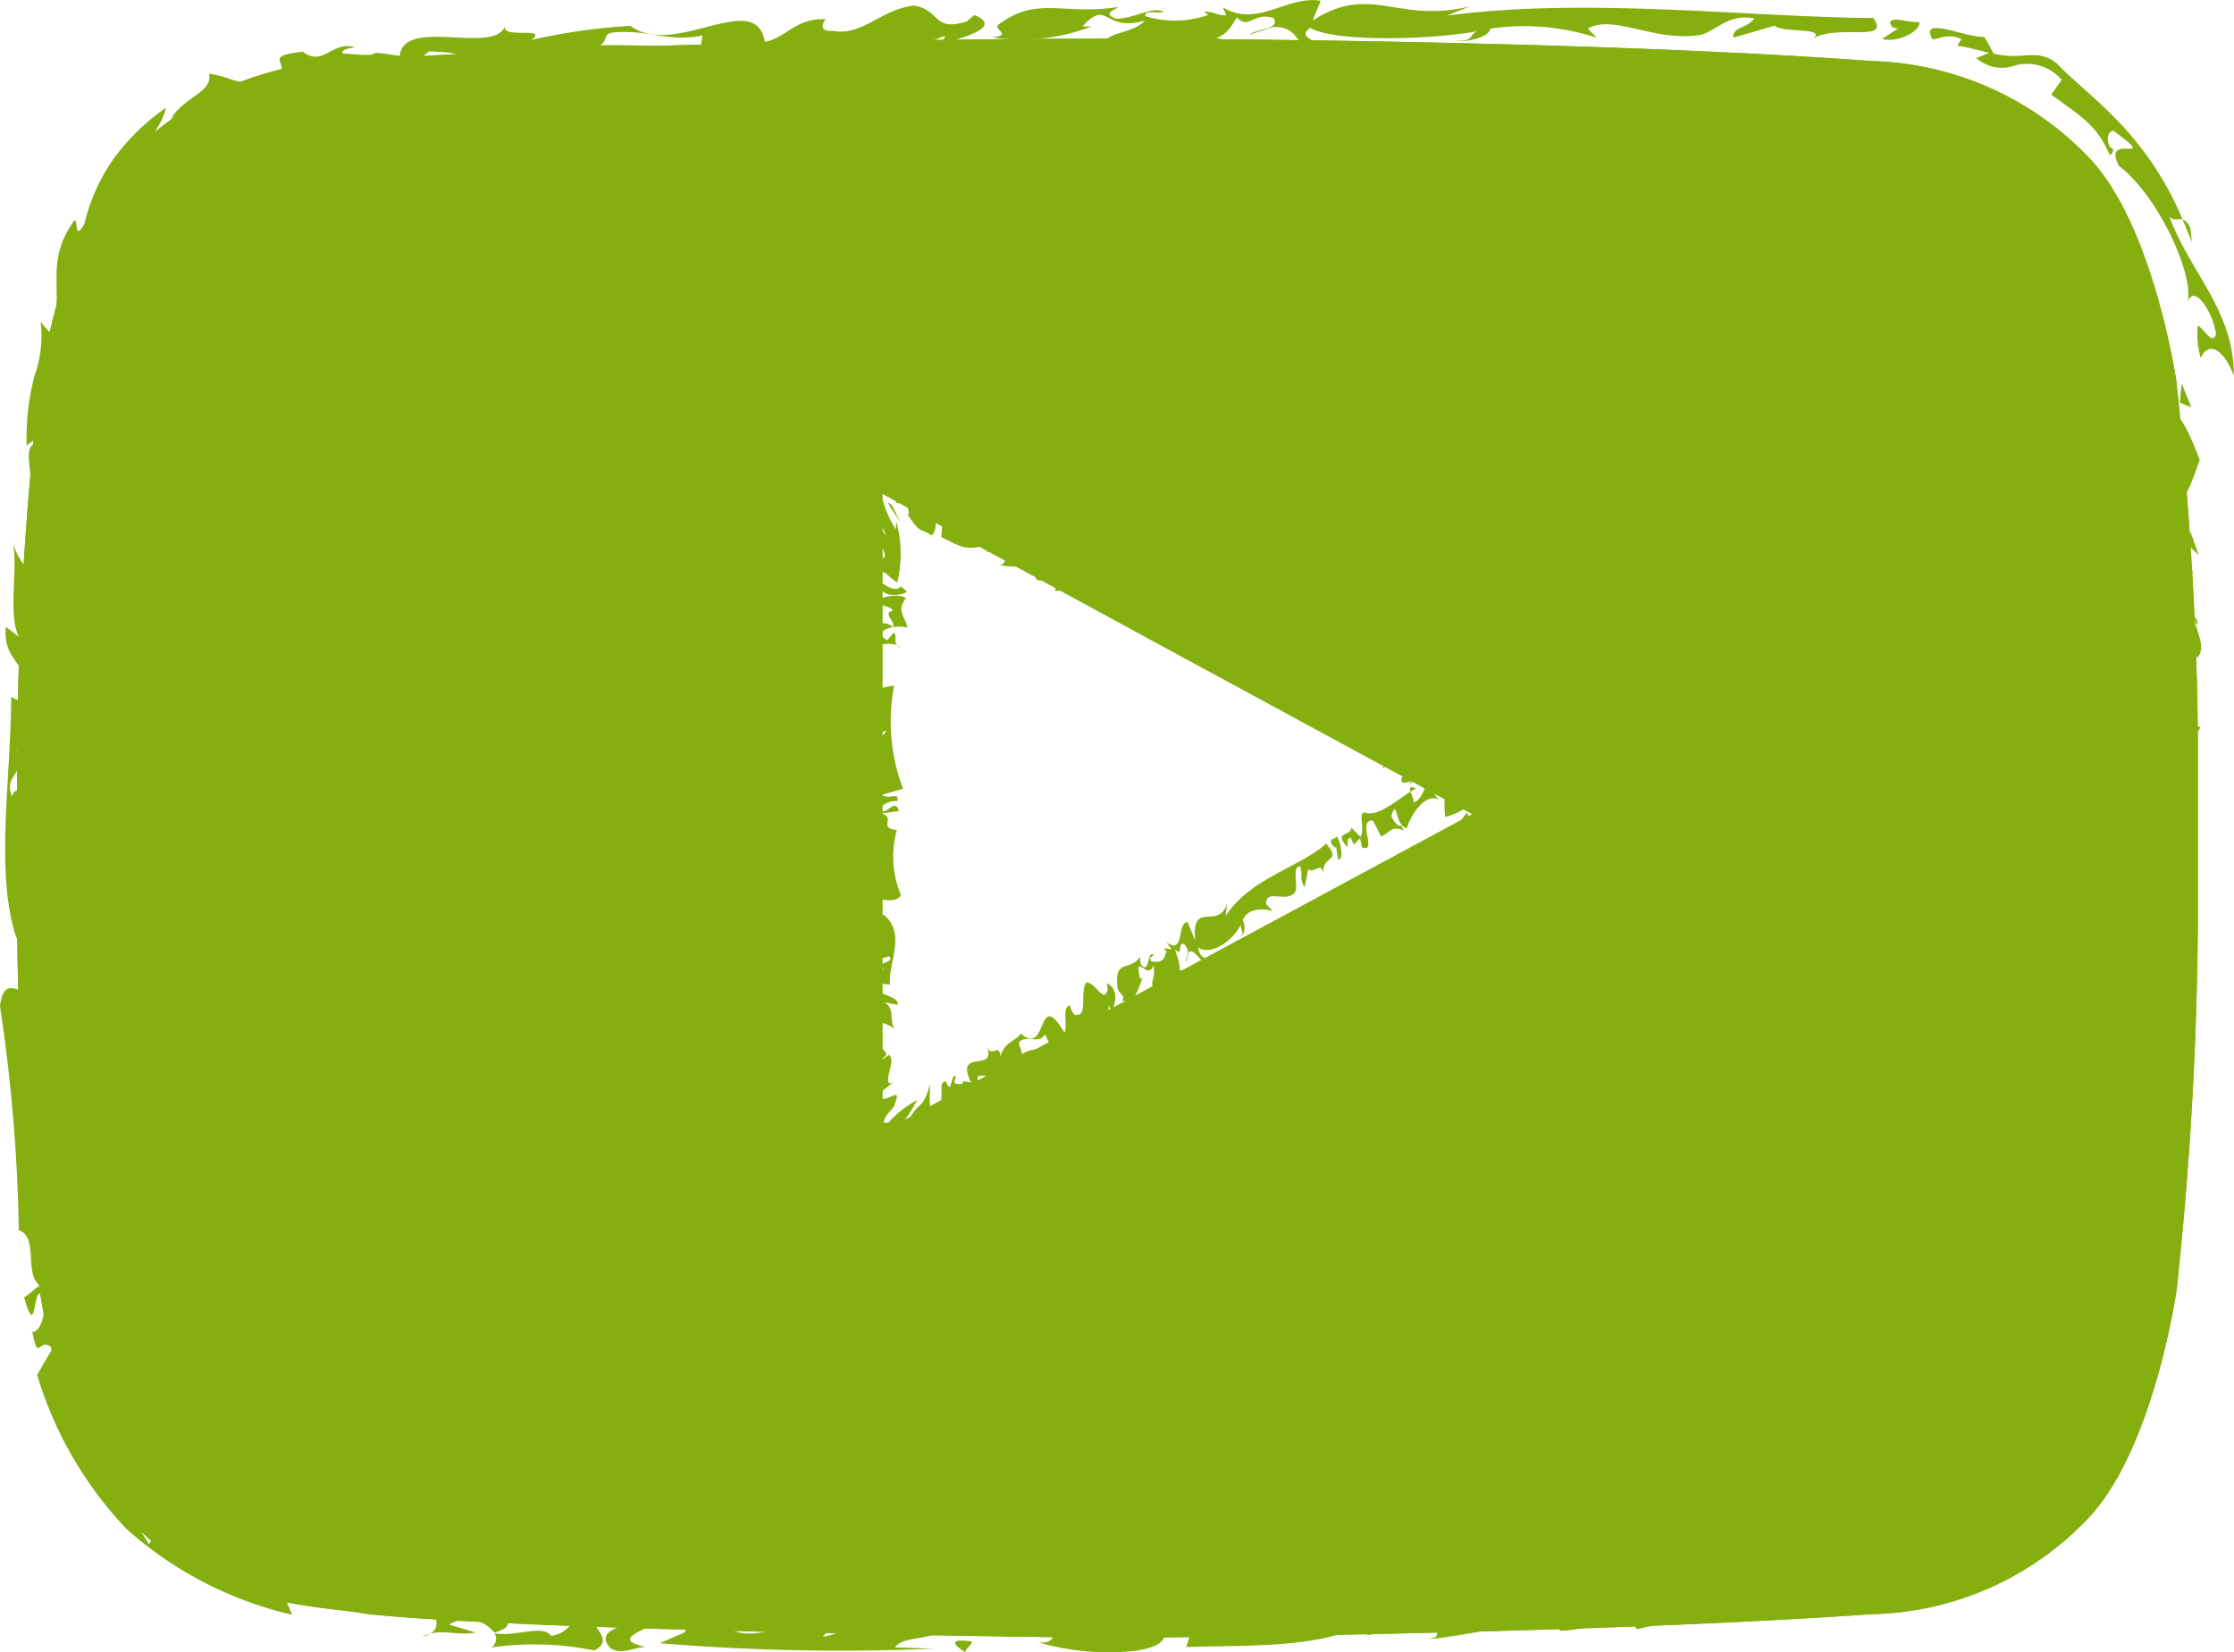 <svg xmlns="http://www.w3.org/2000/svg" width="53.969" height="39.921" viewBox="0 0 53.969 39.921">
  <g id="Grupo_1315" data-name="Grupo 1315" transform="translate(-2692.096 -2616.067)">
    <path id="Trazado_25932" data-name="Trazado 25932" d="M2744.665,2625.3s-.542-3.8-2.113-5.453a7.537,7.537,0,0,0-5.253-2.342c-7.368-.543-18.419-.543-18.419-.543h-.058s-11.022,0-18.392.543a7.5,7.5,0,0,0-5.281,2.342c-1.572,1.656-2.112,5.453-2.112,5.453a83.809,83.809,0,0,0-.545,8.853v4.2a82.383,82.383,0,0,0,.545,8.854s.541,3.8,2.112,5.483c2,2.2,4.627,2.113,5.826,2.341,4.2.429,17.9.572,17.9.572s11.052-.057,18.419-.572a7.411,7.411,0,0,0,5.253-2.341c1.572-1.686,2.113-5.483,2.113-5.483a87.282,87.282,0,0,0,.514-8.854v-4.2c0-4.4-.514-8.853-.514-8.853Zm-17.019,10.4-14.25,7.681V2627.96l6.454,3.513Z" transform="translate(0.017 0.038)" fill="#84af0f" fill-rule="evenodd"/>
    <g id="Grupo_1314" data-name="Grupo 1314" transform="translate(2692.096 2616.067)">
      <path id="Trazado_25933" data-name="Trazado 25933" d="M2744.665,2625.3s-.542-3.8-2.113-5.453a7.537,7.537,0,0,0-5.253-2.342c-7.368-.543-18.419-.543-18.419-.543h-.058s-11.022,0-18.392.543a7.5,7.5,0,0,0-5.281,2.342c-1.572,1.656-2.112,5.453-2.112,5.453a83.809,83.809,0,0,0-.545,8.853v4.2a82.383,82.383,0,0,0,.545,8.854s.541,3.8,2.112,5.483c2,2.2,4.627,2.113,5.826,2.341,4.2.429,17.9.572,17.9.572s11.052-.057,18.419-.572a7.411,7.411,0,0,0,5.253-2.341c1.572-1.686,2.113-5.483,2.113-5.483a87.282,87.282,0,0,0,.514-8.854v-4.2c0-4.4-.514-8.853-.514-8.853Zm-17.019,10.4-14.25,7.681V2627.96l6.454,3.513Z" transform="translate(-2692.079 -2616.03)" fill="#84af0f"/>
      <g id="Grupo_1310" data-name="Grupo 1310" transform="translate(20.163 9.985)">
        <g id="Grupo_1309" data-name="Grupo 1309">
          <g id="Grupo_1308" data-name="Grupo 1308">
            <path id="Trazado_25934" data-name="Trazado 25934" d="M2726.2,2635.061l-.072-.145-.164.215Z" transform="translate(-2710.853 -2625.269)" fill="#84af0f"/>
            <path id="Trazado_25935" data-name="Trazado 25935" d="M2726.12,2633.96l-.253-.01c-.253.74-.3.46-.251,1.114.166-.046.534-.15.647-.433-.094-.013-.35.182-.421.035.155-.168.269-.077.464-.3-.075-.312-.207.1-.365-.105Z" transform="translate(-2710.868 -2625.309)" fill="#84af0f"/>
            <path id="Trazado_25936" data-name="Trazado 25936" d="M2725.521,2634.5a2.2,2.2,0,0,0,.212-.31C2725.651,2634.294,2725.476,2634.385,2725.521,2634.5Z" transform="translate(-2710.871 -2625.299)" fill="#84af0f"/>
            <path id="Trazado_25937" data-name="Trazado 25937" d="M2725.377,2634.5c-.113-.094.137-.249.145-.293l-.379.358Z" transform="translate(-2710.886 -2625.299)" fill="#84af0f"/>
            <path id="Trazado_25938" data-name="Trazado 25938" d="M2724.884,2634.188a.377.377,0,0,0-.081.01C2724.785,2634.278,2724.834,2634.229,2724.884,2634.188Z" transform="translate(-2710.901 -2625.299)" fill="#84af0f"/>
            <path id="Trazado_25939" data-name="Trazado 25939" d="M2724.607,2634.12c-.03.179.083.125.2.1l.007-.032c0-.167.234-.442.306-.3.159,0-.019.3.2.153l-.007-.33C2725.1,2633.646,2724.749,2634.037,2724.607,2634.12Z" transform="translate(-2710.909 -2625.319)" fill="#84af0f"/>
            <path id="Trazado_25940" data-name="Trazado 25940" d="M2724.881,2634.189a.171.171,0,0,1,.079.018C2724.958,2634.138,2724.92,2634.158,2724.881,2634.189Z" transform="translate(-2710.897 -2625.301)" fill="#84af0f"/>
            <path id="Trazado_25941" data-name="Trazado 25941" d="M2725.114,2634.367l.1-.029.056-.141Z" transform="translate(-2710.888 -2625.299)" fill="#84af0f"/>
            <path id="Trazado_25942" data-name="Trazado 25942" d="M2724.182,2633.936c.259-.407.282.211.494-.1-.178-.074-.146-.457.019-.671l-.26.03A1.207,1.207,0,0,0,2724.182,2633.936Z" transform="translate(-2710.927 -2625.342)" fill="#84af0f"/>
            <path id="Trazado_25943" data-name="Trazado 25943" d="M2724.391,2632.684a.166.166,0,0,1-.082.049A.125.125,0,0,0,2724.391,2632.684Z" transform="translate(-2710.921 -2625.362)" fill="#84af0f"/>
            <path id="Trazado_25944" data-name="Trazado 25944" d="M2723.1,2632.92l.668-.189c-.113.115-.171.256-.3.251.163.161.334-.1.471.034-.166.421-.3-.124-.4.279.119.049.3.123.569-.163l.032.367.175-.468c-.005-.164-.331.26-.212-.065.079-.2.169-.195.246-.21-.164.024-.132-.51-.4-.58C2723.687,2632.086,2723.375,2632.8,2723.1,2632.92Z" transform="translate(-2710.972 -2625.383)" fill="#84af0f"/>
            <path id="Trazado_25945" data-name="Trazado 25945" d="M2723.333,2632.43l.063-.185-.1.24Z" transform="translate(-2710.964 -2625.38)" fill="#84af0f"/>
            <path id="Trazado_25946" data-name="Trazado 25946" d="M2722.593,2632.757l.375-.149a.962.962,0,0,1-.057.238c.046-.105.2-.242.233-.329.107-.449-.347-.026-.506-.024-.227-.352.128-.2.2-.639.084.058.038.154.148.249.042-.548-.427-.278-.613-.238.015.059-.041.185.049.188l-.2.057C2722.191,2632.5,2722.262,2632.642,2722.593,2632.757Z" transform="translate(-2711.008 -2625.4)" fill="#84af0f"/>
            <path id="Trazado_25947" data-name="Trazado 25947" d="M2722.975,2632.931c-.1-.017-.117-.062-.094-.123C2722.846,2632.926,2722.834,2633.018,2722.975,2632.931Z" transform="translate(-2710.981 -2625.357)" fill="#84af0f"/>
            <path id="Trazado_25948" data-name="Trazado 25948" d="M2722.3,2631.836c0,.032.029.037.074.026C2722.367,2631.837,2722.349,2631.823,2722.3,2631.836Z" transform="translate(-2711.005 -2625.397)" fill="#84af0f"/>
            <path id="Trazado_25949" data-name="Trazado 25949" d="M2722.188,2632.354l-.136-.128-.039.22A.189.189,0,0,0,2722.188,2632.354Z" transform="translate(-2711.017 -2625.381)" fill="#84af0f"/>
            <path id="Trazado_25950" data-name="Trazado 25950" d="M2716.652,2628.591c-.072.167-.056.277.084.313-.13.2-.268.076-.409.156.09.226-.137.249-.208.476.171.12.4-.112.566.05a.6.6,0,0,0-.1.237c.306-.006.811.01.94.318.177.2.395.188.688.224a28,28,0,0,1,2.432,1.438l.346-.348c-.071.229.2.109.034.364-.019-.077-.087-.057-.146-.083-.015.463.5.233.651.483.014-.087.174-.467.275-.494-.268.451.263.133.042.7.148.251.227-.4.416-.2.171-.258-.148-.25-.078-.478.191-.18.156.206.3-.084-.294-.334-1.282-.139-1.927-.29l.2-.223a.771.771,0,0,1-.86-.755c-.077.271-.352-.36-.609.213,0-.166-.036-.157-.115-.26l-.123.159c-.145-.085.025-.339-.153-.414-.019.3-.179.3-.334.469-.05-.37-.149-.724-.2-1.034a.854.854,0,0,0-.056.314c-.071-.147-.175.09-.25.154-.119-.05.06-.35.149-.5-.155-.207-.564.326-.613.047l-.079.273c-.245-.056-.279-.422-.557-.468.068-.4.349-.183.525-.274-.01-.1-.1-.17-.074-.3a7.135,7.135,0,0,1-.7.348C2717.03,2628.8,2716.72,2628.659,2716.652,2628.591Z" transform="translate(-2711.261 -2625.532)" fill="#84af0f"/>
            <path id="Trazado_25951" data-name="Trazado 25951" d="M2717.348,2628.772a1.31,1.31,0,0,0,.141-.1c-.034.008-.068.019-.093-.016A.331.331,0,0,0,2717.348,2628.772Z" transform="translate(-2711.21 -2625.529)" fill="#84af0f"/>
            <path id="Trazado_25952" data-name="Trazado 25952" d="M2716.631,2628.593l.017-.043C2716.613,2628.56,2716.615,2628.574,2716.631,2628.593Z" transform="translate(-2711.24 -2625.534)" fill="#84af0f"/>
            <path id="Trazado_25953" data-name="Trazado 25953" d="M2717.484,2630.118c0-.014-.013-.024-.019-.037l-.035-.03Z" transform="translate(-2711.207 -2625.471)" fill="#84af0f"/>
            <path id="Trazado_25954" data-name="Trazado 25954" d="M2718.229,2629.145a1.951,1.951,0,0,0,.037.358A.324.324,0,0,0,2718.229,2629.145Z" transform="translate(-2711.174 -2625.509)" fill="#84af0f"/>
            <path id="Trazado_25955" data-name="Trazado 25955" d="M2719.463,2630.165c.068-.019.082-.106.156-.169C2719.534,2629.937,2719.459,2630,2719.463,2630.165Z" transform="translate(-2711.123 -2625.474)" fill="#84af0f"/>
            <path id="Trazado_25956" data-name="Trazado 25956" d="M2717.146,2628.573l-.219-.022-.1.031Z" transform="translate(-2711.232 -2625.533)" fill="#84af0f"/>
            <path id="Trazado_25957" data-name="Trazado 25957" d="M2713.144,2628.015c.335.559.386.356.576.536.118-.035.122-.238.115-.429s-.012-.362.213-.262c-.034.24-.059.485-.076.735.284.108.629.456,1.228.1-.016.087,0,.209-.139.247.238.1.581-.789.774-.426-.483.219-.1.4-.379.732l-.067.018c.211.065.572.006.684.1.09-.152.106-.447.285-.374-.051-.068.071-.227.16-.377-.268.075-.305-.082-.522.063.013-.255.1-.03.111-.282l-.24.11c-.078-.1.216-.143.078-.273a.3.3,0,0,1-.393.069l.073-.049c-.138.028-.222-.145-.356.214l.067-.394-.1.237c-.119-.122-.088-.31-.176-.5a.679.679,0,0,0-.631-.389c.121.154-.035.227-.106.244.173.3.307-.053.557.043-.09.245-.483.382-.325.644-.141-.425-.389-.167-.455-.936-.364-.244-.432.077-.79-.287l-.02-.121c.093.535-.371-.421-.406.056l.207.223c.073.237.006.207-.069.2a.74.74,0,0,0-.106-.23c.135.425-.084.363-.041.49.134.134.086-.181.2-.213C2713.1,2627.755,2713.27,2628.143,2713.144,2628.015Z" transform="translate(-2711.396 -2625.601)" fill="#84af0f"/>
            <path id="Trazado_25958" data-name="Trazado 25958" d="M2715.658,2628.111l-.142.093A.254.254,0,0,0,2715.658,2628.111Z" transform="translate(-2711.286 -2625.552)" fill="#84af0f"/>
            <path id="Trazado_25959" data-name="Trazado 25959" d="M2712.2,2627.588c-.07.123-.263-.406-.4-.362.215.48.44.306.76.912-.186-.119.135.424.142.476a3.747,3.747,0,0,0-.676-.7c.115.2-.088.188-.1.342.255-.132.152.408.43.337.244.241.422.575.234.554-.175-.11-.138-.177-.146-.253-.332-.294-.178.07-.48-.045.46.631.429,1.385,1.17,1.155.142-.053-.036-.095-.069-.169-.149.166-.392-.04-.524-.107.119-.079-.116-.343.149-.209a2.525,2.525,0,0,0,.278.227,2.976,2.976,0,0,0-.022-1.476l-.016.188a2.648,2.648,0,0,1-.309-.69q-.244-.317-.488-.589c.035-.05-.037-.262.139.023a2.415,2.415,0,0,0-.5-.784,1.059,1.059,0,0,1-.024-.271c.136.083.213.149.185-.117-.3-.325-.428-.394-.474-.37.079.342.307.778.079.879Q2711.865,2627.087,2712.2,2627.588Z" transform="translate(-2711.455 -2625.654)" fill="#84af0f"/>
            <path id="Trazado_25960" data-name="Trazado 25960" d="M2712.168,2626.563l.122.348a.736.736,0,0,1,.039-.119Z" transform="translate(-2711.425 -2625.616)" fill="#84af0f"/>
            <path id="Trazado_25961" data-name="Trazado 25961" d="M2713,2628.207c-.105-.181-.115-.24-.216-.417C2712.586,2627.6,2712.761,2627.864,2713,2628.207Z" transform="translate(-2711.403 -2625.568)" fill="#84af0f"/>
            <path id="Trazado_25962" data-name="Trazado 25962" d="M2711.918,2629l.085.321.095-.152A.309.309,0,0,1,2711.918,2629Z" transform="translate(-2711.436 -2625.515)" fill="#84af0f"/>
            <path id="Trazado_25963" data-name="Trazado 25963" d="M2713.179,2630.66c-.05-.281-.279-.4-.031-.719-.319-.155-.6.073-.888.006-.071.157.469.137.575.3-.276.062.06.24,0,.4A.723.723,0,0,1,2713.179,2630.66Z" transform="translate(-2711.422 -2625.478)" fill="#84af0f"/>
            <path id="Trazado_25964" data-name="Trazado 25964" d="M2712.149,2631.6c0,.128.21.258.078.36-.173-.014-.237-.092-.191-.169-.393.049.061.142-.2.281a.235.235,0,0,1,.195-.024c-.093.347.322.195.1.644a.415.415,0,0,0,.366.118c-.329.255-.327.127-.616.433a6.073,6.073,0,0,1,.827-.11c-.458.433.066.443-.278.719-.017-.03-.1-.068-.057-.143-.456.036.083.232-.008.385l-.389-.015c.062.142.318.388.032.566l-.195-.04c.3.361.159.785.306,1.095l-.241.166c.3.426.136-.424.719-.111-.719.047.233.22-.052.462-.287.115-.149-.245-.475-.119.368.054.106.129.211.258-.347-.027-.047.27-.438.191l.644.454a.187.187,0,0,0-.113.3c0-.245.516.068.677-.207a2.384,2.384,0,0,1-.1-1.57c-.478-.054,0-.321-.385-.4l.436-.062c-.1-.322-.263.076-.436,0-.062-.142.224-.256.4-.243.024-.231-.131-.026-.389-.144l.524-.151a4.569,4.569,0,0,1-.215-2.495l-.327.062c.18-.371-.729-.622-.026-.951l-.281-.112c.159.062.49-.065.715.033-.113-.1.012-.209-.09-.313l-.155.185c-.278-.13-.107-.273.136-.316-.328-.277-.565.165-.84.226.6.39-.594.394-.341.769C2711.861,2631.844,2711.974,2631.588,2712.149,2631.6Z" transform="translate(-2711.448 -2625.451)" fill="#84af0f"/>
            <path id="Trazado_25965" data-name="Trazado 25965" d="M2712.993,2631.1a.335.335,0,0,0-.087-.056A.289.289,0,0,0,2712.993,2631.1Z" transform="translate(-2711.395 -2625.43)" fill="#84af0f"/>
            <path id="Trazado_25966" data-name="Trazado 25966" d="M2712.341,2637.034a.321.321,0,0,0,.02.109C2712.443,2637.181,2712.385,2637.121,2712.341,2637.034Z" transform="translate(-2711.418 -2625.181)" fill="#84af0f"/>
            <path id="Trazado_25967" data-name="Trazado 25967" d="M2712.808,2630.613h-.006l.006,0Z" transform="translate(-2711.399 -2625.448)" fill="#84af0f"/>
            <path id="Trazado_25968" data-name="Trazado 25968" d="M2712.037,2630.434l-.01.1.149-.018Z" transform="translate(-2711.431 -2625.455)" fill="#84af0f"/>
            <path id="Trazado_25969" data-name="Trazado 25969" d="M2711.946,2638.087h.173A.42.42,0,0,0,2711.946,2638.087Z" transform="translate(-2711.435 -2625.138)" fill="#84af0f"/>
            <path id="Trazado_25970" data-name="Trazado 25970" d="M2711.845,2641.412l.01-.1A.1.1,0,0,0,2711.845,2641.412Z" transform="translate(-2711.439 -2625.004)" fill="#84af0f"/>
            <path id="Trazado_25971" data-name="Trazado 25971" d="M2717.78,2640.188a1.213,1.213,0,0,0,.291-.711l.07.158c.052-.123.217-.525-.12-.694l.025.157c-.1.342-.292-.167-.514-.174-.166.181.026.817-.227.778-.071.059-.141-.1-.179-.227-.2.055-.037.532-.131.656-.669-1.122-.389.612-1.05.026-.119.185-.4.206-.493.55-.04-.35-.217.085-.344-.265.3.7-.781.038-.367.9-.395-.091,0,.074-.386.026a.161.161,0,0,1,.027-.158c-.137-.15-.09.51-.248.1-.212.035-.011.3-.175.68-.295.032-.2-.167-.213-.607-.156.6-.225.388-.469.789.016.015.188.025-.029.339-.349.1-.479.6-1.042,1.041.222-.692.422-.245.4-.681a4.259,4.259,0,0,0,.834-1.106,2.574,2.574,0,0,0-.705.556.326.326,0,0,0-.109-.01c.067-.269.237-.283.282-.473.111-.287-.017-.185-.145-.136s-.256.071-.146-.169l.26-.209c-.172.111-.153-.052-.115-.221s.1-.341,0-.429c-.13.085-.218.156-.3.149.326-.142.242-.185.132-.3s-.242-.33-.011-.468a.655.655,0,0,1-.688-.441.844.844,0,0,1,.4-.049c-.246.295.449.285.641.519-.215-.195.008-.514-.293-.683l.325.066c.047-.27-.734-.236-.424-.517l.238.027c-.032-.566.392-1.231-.143-1.684-.2-.041-.655.188-.808.2.17.271.516.428.685.635l-.372,0c.255.047.406.3.607.157.189.169-.328.127-.116.321-.39-.015-.431-.132-.755-.134l.191.169c-.151-.053-.131.1-.283.05.472.311-.183.436.029.758l.069-.179c.217,0,.195.1.259.181-.305.089-.264.139-.4.306.171.144.56.22.557.417-.412-.053-.224.435-.571.582.41-.049.147.517.382.441.084.092.041.295-.179.456-.01-.015-.052-.031-.071-.069l-.013.168c-.047.019-.082.05-.09.036-.01.162.288-.083.085.262-.108.093-.106-.011-.15-.061-.036.232.12.275.238.3s.2.056.011.429c.193-.17.21.172.647-.529-.155.3-.5.773-.44.957.127-.149.15-.141.135-.065.052,0,.009.209.257-.1-.584.754-.078.165-.655.894.079.13.764-.8.989-.846-.021.111-.083.27-.1.376.209-.259.452-.732.444-.381l.086-.344c.156.068.437-.178.661.027a5.522,5.522,0,0,0,.235-.691c.177.2.416.09.554-.109a1.131,1.131,0,0,0,.141-.715c.1-.029.279-.023.33.075,0,.044-.008.129-.012.211.142-.056.438.106.317-.3.077-.185.236.2.368.2,0-.658,1.016-.06.68-.886-.115.058-.413.018-.61.167.006-.125-.121-.254-.05-.314.2-.151.462.078.608-.168l.241.509C2717.406,2640.991,2717.106,2639.631,2717.78,2640.188Z" transform="translate(-2711.446 -2625.171)" fill="#84af0f"/>
            <path id="Trazado_25972" data-name="Trazado 25972" d="M2714.88,2641.49l.292.167-.131-.205C2715.01,2641.514,2714.961,2641.541,2714.88,2641.49Z" transform="translate(-2711.313 -2624.998)" fill="#84af0f"/>
            <path id="Trazado_25973" data-name="Trazado 25973" d="M2715.035,2641.459a.5.5,0,0,0,.037-.15.1.1,0,0,0-.07.1Z" transform="translate(-2711.308 -2625.004)" fill="#84af0f"/>
            <path id="Trazado_25974" data-name="Trazado 25974" d="M2718.091,2639.673a.158.158,0,0,0,.172-.088C2718.186,2639.55,2718.084,2639.579,2718.091,2639.673Z" transform="translate(-2711.179 -2625.076)" fill="#84af0f"/>
            <path id="Trazado_25975" data-name="Trazado 25975" d="M2718.193,2639.432l-.121-.035.019.063Z" transform="translate(-2711.18 -2625.083)" fill="#84af0f"/>
            <path id="Trazado_25976" data-name="Trazado 25976" d="M2722.537,2636.691l.088-.437c.127.129.312-.208.362.105-.044-.441.47-.266.07-.72-.64.576-1.822.82-2.424,1.74l.026-.281c-.222.65-.852-.125-.768.883l-.179-.446c-.266-.007-.062.814-.512.486l.114.159c-.057.03-.12-.034-.178-.005l.064.065c-.058.248-.159.278-.367.24-.083-.128.036-.094.062-.154-.139-.1-.1.247-.217.305-.152-.068-.1-.192-.12-.255-.242.369-.634.01-.539.766.038.127.2.166.108.287.331.076.381-.27.495-.549l-.057.029c-.165-.695.2.071.318-.333.063.284-.051.344-.025.5.553.3.241-.587.762-.1l-.012.029c.075.033.094-.123.132-.215-.064-.066-.152-.069-.229-.1.04-.093-.07-.379-.107-.505.222.227.031-.187.227-.119.178.225.02.283.046.442l.056-.25c.127-.09.28.2.42.3.012-.252-.14-.1-.189-.414.311.229.887-.192,1.054-.593-.084.091.107.286-.04.313.076.032.164-.183.063-.374.114-.279.437-.3.723-.228l-.158-.163c-.012-.407.534.02.717-.322h-.008c.07-.091-.1-.6.117-.592C2722.5,2636.438,2722.4,2636.467,2722.537,2636.691Z" transform="translate(-2711.183 -2625.239)" fill="#84af0f"/>
            <path id="Trazado_25977" data-name="Trazado 25977" d="M2723.091,2635.718l.052.315c.133.005.076-.405-.038-.565-.038.093-.191.024-.121.184C2723.016,2635.683,2723.066,2635.779,2723.091,2635.718Z" transform="translate(-2710.977 -2625.246)" fill="#84af0f"/>
            <path id="Trazado_25978" data-name="Trazado 25978" d="M2724.959,2634.721a.924.924,0,0,0-.083-.259c-.385.25-.825.623-1.1.5-.178,0,.012.408-.107.593l-.222-.227c0,.22-.439.079-.1.467.032.032-.031-.251.09-.216l.07.158.153-.15.045.222c.394.137-.135-.666.264-.653l.2.385c.217-.089.248-.276.552-.141,0,0-.1-.191-.095-.1a.434.434,0,0,1-.209-.259c.146-.466.076.254.374.3.121-.4.5-.892.812-.663-.248-.165-.2-.508-.038-.565.139.1.076.252.115.379.089,0,.2.071.235-.023a.653.653,0,0,1-.21-.7C2725.232,2633.726,2725.334,2634.577,2724.959,2634.721Z" transform="translate(-2710.966 -2625.317)" fill="#84af0f"/>
            <path id="Trazado_25979" data-name="Trazado 25979" d="M2724.824,2634.319a.119.119,0,0,0-.013.121l.134-.084Z" transform="translate(-2710.901 -2625.294)" fill="#84af0f"/>
          </g>
        </g>
      </g>
      <g id="Grupo_1313" data-name="Grupo 1313">
        <g id="Grupo_1312" data-name="Grupo 1312">
          <g id="Grupo_1311" data-name="Grupo 1311">
            <path id="Trazado_25980" data-name="Trazado 25980" d="M2742.7,2624.959l-.043.465.28.117Z" transform="translate(-2689.997 -2615.698)" fill="#84af0f"/>
            <path id="Trazado_25981" data-name="Trazado 25981" d="M2741.983,2627.17l.173.768c.734-.507.562.116,1.009-1.152-.155-.42-.514-1.336-.8-1.18.063.3.4.724.344,1.188-.236-.176-.255-.667-.565-.865-.168.752.231.44.195,1.257Z" transform="translate(-2690.025 -2615.672)" fill="#84af0f"/>
            <path id="Trazado_25982" data-name="Trazado 25982" d="M2742.8,2627.936a.728.728,0,0,0-.382-.1C2742.557,2627.895,2742.749,2628.261,2742.8,2627.936Z" transform="translate(-2690.007 -2615.579)" fill="#84af0f"/>
            <path id="Trazado_25983" data-name="Trazado 25983" d="M2742.909,2628.384c.005.494-.283.01-.323.064l.533.526Z" transform="translate(-2690 -2615.556)" fill="#84af0f"/>
            <path id="Trazado_25984" data-name="Trazado 25984" d="M2742.979,2630.354l.057.228C2743.111,2630.5,2743.041,2630.437,2742.979,2630.354Z" transform="translate(-2689.983 -2615.474)" fill="#84af0f"/>
            <path id="Trazado_25985" data-name="Trazado 25985" d="M2743.1,2631.4c.167-.207.053-.459-.042-.778l-.031.032c-.133.289-.5.037-.426-.42-.1-.47.251-.447,0-.846l-.254.579A3.173,3.173,0,0,0,2743.1,2631.4Z" transform="translate(-2690.01 -2615.514)" fill="#84af0f"/>
            <path id="Trazado_25986" data-name="Trazado 25986" d="M2742.981,2630.364a1.63,1.63,0,0,1-.035-.267A.239.239,0,0,0,2742.981,2630.364Z" transform="translate(-2689.986 -2615.484)" fill="#84af0f"/>
            <path id="Trazado_25987" data-name="Trazado 25987" d="M2742.976,2629.372l-.088-.251-.146.071Z" transform="translate(-2689.993 -2615.525)" fill="#84af0f"/>
            <path id="Trazado_25988" data-name="Trazado 25988" d="M2743.174,2632.992c-.479-.112.032-1.206-.349-1.328.039.662-.307,1.2-.575,1.054l.155.726C2742.588,2633.686,2742.948,2633.379,2743.174,2632.992Z" transform="translate(-2690.014 -2615.419)" fill="#84af0f"/>
            <path id="Trazado_25989" data-name="Trazado 25989" d="M2741.969,2634.323a.387.387,0,0,1,.082.168C2742.031,2634.41,2742.008,2634.343,2741.969,2634.323Z" transform="translate(-2690.026 -2615.309)" fill="#84af0f"/>
            <path id="Trazado_25990" data-name="Trazado 25990" d="M2742.8,2638.058l-.482-1.718c.154.159.306.1.361.488.064-.76-.244-.859-.195-1.485.45-.189.032,1.106.434.745a2.109,2.109,0,0,0-.414-1.46l.307-.7-.494.237c-.142.285.386.575.044.751-.212.089-.252-.2-.3-.4.1.453-.385,1.241-.32,2.162C2741.793,2637.649,2742.572,2637.42,2742.8,2638.058Z" transform="translate(-2690.035 -2615.326)" fill="#84af0f"/>
            <path id="Trazado_25991" data-name="Trazado 25991" d="M2742.248,2637.95l-.194.111.261-.075Z" transform="translate(-2690.022 -2615.158)" fill="#84af0f"/>
            <path id="Trazado_25992" data-name="Trazado 25992" d="M2742.861,2639.8l-.284-.9c.045-.095.149-.145.24-.207-.116.031-.3-.21-.4-.174-.451.4.118,1.085.177,1.567-.253,1.251-.236-.066-.677.4.024-.35.135-.359.181-.844-.527.747-.114,1.725-.022,2.228.053-.142.193-.17.168-.445l.117.521A3.008,3.008,0,0,0,2742.861,2639.8Z" transform="translate(-2690.031 -2615.135)" fill="#84af0f"/>
            <path id="Trazado_25993" data-name="Trazado 25993" d="M2742.856,2638.22c.028.333-.009.454-.072.483C2742.9,2638.62,2743,2638.507,2742.856,2638.22Z" transform="translate(-2689.991 -2615.147)" fill="#84af0f"/>
            <path id="Trazado_25994" data-name="Trazado 25994" d="M2742.066,2642.008a.417.417,0,0,0,0-.266A.455.455,0,0,0,2742.066,2642.008Z" transform="translate(-2690.022 -2615.001)" fill="#84af0f"/>
            <path id="Trazado_25995" data-name="Trazado 25995" d="M2742.6,2641.545l-.084.62.226-.231C2742.727,2641.845,2742.713,2641.537,2742.6,2641.545Z" transform="translate(-2690.002 -2615.009)" fill="#84af0f"/>
            <path id="Trazado_25996" data-name="Trazado 25996" d="M2728.31,2653.283c.062.179.294.26.775.208-.049.244-.677.22-.966.367.645.134,0,.284.169.512.715,0,1.02-.325,1.785-.291a.213.213,0,0,0,.086.256,11.164,11.164,0,0,1,3.36-.325,9.048,9.048,0,0,0,2.43-.29,6.667,6.667,0,0,0,4.287-1.586,8.694,8.694,0,0,0,2.413-4.112l-.339-.568c.272-.1.169-.758.449-.605a1.782,1.782,0,0,0-.127.555,2.02,2.02,0,0,0,.41-1.257,6.6,6.6,0,0,1,.1-1.427c-.093.09-.512.19-.561-.072.517.116.079-1.007.7-1.209.214-.849-.452-.069-.306-.953-.3-.116-.209.843-.455.985-.227-.3.166-.8-.16-.78a14.676,14.676,0,0,0-.036,2.848,11.389,11.389,0,0,1-.278,3.3l-.205-.3a4.541,4.541,0,0,1-.609,1.777,2.121,2.121,0,0,1-1.276,1.007c.159.032-.123.268-.413.487s-.578.454-.358.688a2.088,2.088,0,0,0-.7.167l-.014.22c-.5.191-.514-.126-1.078.044.447.169.049.35-.1.607-.394-.071-.792-.163-1.206-.254l-.324-.061c-.014-.03-.163-.055-.245-.081l-.547-.155a.7.7,0,0,0,.361.28c-.46-.066-.366.187-.483.287-.439.042-.413-.311-.4-.485-.812-.063-1.136.622-1.752.429l.225.268c-.83.106-1.547-.163-2.461-.034-.46-.364.744-.357,1.115-.54-.191-.07-.586-.076-.719-.2-.382.209-1.032.5-1.516.7C2729.794,2653.235,2728.623,2653.3,2728.31,2653.283Z" transform="translate(-2690.6 -2614.97)" fill="#84af0f"/>
            <path id="Trazado_25997" data-name="Trazado 25997" d="M2730.75,2652.58a2.044,2.044,0,0,0,.259-.163.672.672,0,0,1-.3.044A.12.12,0,0,0,2730.75,2652.58Z" transform="translate(-2690.493 -2614.558)" fill="#84af0f"/>
            <path id="Trazado_25998" data-name="Trazado 25998" d="M2728.3,2652.854c-.005-.017-.018-.028-.021-.044C2728.192,2652.839,2728.22,2652.849,2728.3,2652.854Z" transform="translate(-2690.595 -2614.542)" fill="#84af0f"/>
            <path id="Trazado_25999" data-name="Trazado 25999" d="M2733.431,2653.57l-.121-.018-.152,0Z" transform="translate(-2690.391 -2614.511)" fill="#84af0f"/>
            <path id="Trazado_26000" data-name="Trazado 26000" d="M2734.01,2652.324a4.955,4.955,0,0,0,.718.252C2734.641,2652.456,2734.572,2652.364,2734.01,2652.324Z" transform="translate(-2690.356 -2614.562)" fill="#84af0f"/>
            <path id="Trazado_26001" data-name="Trazado 26001" d="M2738.743,2651.558c.094-.121-.022-.145.008-.273C2738.506,2651.433,2738.467,2651.569,2738.743,2651.558Z" transform="translate(-2690.167 -2614.605)" fill="#84af0f"/>
            <path id="Trazado_26002" data-name="Trazado 26002" d="M2729.817,2652.544l-.7.11-.253.084Z" transform="translate(-2690.569 -2614.553)" fill="#84af0f"/>
            <path id="Trazado_26003" data-name="Trazado 26003" d="M2716.205,2654.215a6.087,6.087,0,0,0,2.3.212c1.4-.186.171-.725,1.5-.779l-.221.684c1.329-.055,3.215.054,4.331-.569.1.082.337.179-.005.283.884-.045.438-.98,1.623-.781-1.091.449.37.4.078.824l-.17.051c.75-.062,1.736-.312,2.231-.3.015-.177-.426-.431.238-.473-.27-.026-.168-.227-.151-.4-.678.214-1.053.1-1.463.347-.388-.22.256-.083-.134-.3l-.543.226c-.406-.043.412-.24-.219-.272a1.559,1.559,0,0,1-1.071.272l.14-.081c-.374.1-.911,0-.721.373l-.454-.368.083.256c-1.037-.082-1.433-.692-2.762-.35.32.072.029.217-.142.268.558.171.684-.2,1.209-.248.083.257-.807.579-.164.724-.71-.3-1.328.058-1.637-.582-.848-.03-1.162.288-2.023.146l.023-.1c-.146.43-.683-.2-1.325.23l.453.1c-.023.173-.245.176-.552.2.037-.068.037-.068-.062-.152-.1.306-1.071.343-1.193.431a5.735,5.735,0,0,0,1.39-.26C2716.541,2654.013,2716.611,2654.273,2716.205,2654.215Z" transform="translate(-2691.129 -2614.535)" fill="#84af0f"/>
            <path id="Trazado_26004" data-name="Trazado 26004" d="M2724.563,2653l-.27.155A.454.454,0,0,0,2724.563,2653Z" transform="translate(-2690.759 -2614.534)" fill="#84af0f"/>
            <path id="Trazado_26005" data-name="Trazado 26005" d="M2712.756,2653.613c-.54-.081.151-.261-.351-.409-.555.2.621.452.078.762-.329-.194-.876.116-1.1.117.249-.177.118-.588.02-.675-.21.11-.674-.1-1.03-.123.869.277-.739.134.044.432-.065.241-.892.4-1.222.2.029-.175.3-.13.52-.134.19-.327-.55-.19-.667-.5-.845.442-3.511.322-2.779,1.088.281.152.53-.02.84-.042-.861-.176.006-.392.084-.522.365.13,1.008-.085.857.175l-.6.26a53.3,53.3,0,0,0,6.624.132l-.937-.032c.112-.2.555-.2.9-.294l-.451-.495c.27.041.529-.027.5.147.333-.2.186-.328-.009-.5.7-.073.811.12,1.353-.192-1.151-.418-.984.318-2.308-.058Z" transform="translate(-2691.512 -2614.539)" fill="#84af0f"/>
            <path id="Trazado_26006" data-name="Trazado 26006" d="M2714.95,2653.37l-.284.243.429-.116Z" transform="translate(-2691.159 -2614.518)" fill="#84af0f"/>
            <path id="Trazado_26007" data-name="Trazado 26007" d="M2714.5,2654.408c-.01-.108.161-.153.15-.26C2714.112,2654.067,2714.174,2654.216,2714.5,2654.408Z" transform="translate(-2691.176 -2614.487)" fill="#84af0f"/>
            <path id="Trazado_26008" data-name="Trazado 26008" d="M2708.277,2653.236l-.7.065.451.108C2708.02,2653.3,2708.191,2653.259,2708.277,2653.236Z" transform="translate(-2691.453 -2614.524)" fill="#84af0f"/>
            <path id="Trazado_26009" data-name="Trazado 26009" d="M2703.494,2654.319a7.256,7.256,0,0,1,2.491.073c.55-.3-.23-.608.011-.889-.54-.091-.493.453-1.06.536-.2-.285-.829.026-1.366-.063A.251.251,0,0,1,2703.494,2654.319Z" transform="translate(-2691.623 -2614.513)" fill="#84af0f"/>
            <path id="Trazado_26010" data-name="Trazado 26010" d="M2700.728,2653.631c-.453-.063-.914.1-1.236-.084.075-.162.334-.19.588-.11-.114-.409-.486,0-.886-.34.029.051.181.146.041.207a2.293,2.293,0,0,0-.92-.116,1.708,1.708,0,0,1-1.079-.421c-.238.006-.419-.1-.518.14a1.873,1.873,0,0,1-.365-.628,5.83,5.83,0,0,0-.378-.7c-.088.138-.074.6-.283.855a8.641,8.641,0,0,0-.847-1.18,1.444,1.444,0,0,1-.426-.928,1.163,1.163,0,0,1,.273.4c.333-.311-.432-.641-.542-1.175l.38-.1a2.8,2.8,0,0,1-.591-1.776l.222.082a5.63,5.63,0,0,1-.562-1.789c-.095-.642-.157-1.266-.278-1.788l.193-.588c-.417-1.432-.015,1.46-.684.443.7-.221-.3-.735-.073-1.594.257-.412.209.83.5.372-.379-.157-.139-.434-.272-.871.35.074-.01-.927.4-.677l-.716-1.527a1.5,1.5,0,0,0,.084-1.04c.015.844-.525-.222-.658.735a40.436,40.436,0,0,1,.455,5.422c.493.141.107,1.108.529,1.337-.149.053-.26.212-.4.278.3,1.1.208-.306.431-.061.14.468-.053.908-.232.9.155.8.146.064.491.4-.129.209-.255.423-.375.641a9.25,9.25,0,0,0,2.158,3.719,9.065,9.065,0,0,0,4,2.073l-.151-.362a3.8,3.8,0,0,0,1.7.034,2.105,2.105,0,0,1,1.547.332l.406-.255c-.224.145.189.5-.161.705.358-.087.722.057,1.088-.026l-.632-.19a.824.824,0,0,1,1.087.194c.972-.281-.542-.593-.736-.88-1.366.517-1.328-.653-2.546-.552C2699.912,2653.236,2700.8,2653.463,2700.728,2653.631Z" transform="translate(-2692.096 -2615.127)" fill="#84af0f"/>
            <path id="Trazado_26011" data-name="Trazado 26011" d="M2701.887,2654.045a.731.731,0,0,0,.2-.074A.908.908,0,0,0,2701.887,2654.045Z" transform="translate(-2691.689 -2614.493)" fill="#84af0f"/>
            <path id="Trazado_26012" data-name="Trazado 26012" d="M2692.731,2638.718c0-.1-.009-.218-.027-.375C2692.618,2638.216,2692.68,2638.42,2692.731,2638.718Z" transform="translate(-2692.072 -2615.144)" fill="#84af0f"/>
            <path id="Trazado_26013" data-name="Trazado 26013" d="M2703.567,2653.956l0-.006-.01.006Z" transform="translate(-2691.62 -2614.494)" fill="#84af0f"/>
            <path id="Trazado_26014" data-name="Trazado 26014" d="M2704.232,2653.214l-.355-.025.055.152Z" transform="translate(-2691.607 -2614.526)" fill="#84af0f"/>
            <path id="Trazado_26015" data-name="Trazado 26015" d="M2693.115,2635.074l-.173,0A.141.141,0,0,0,2693.115,2635.074Z" transform="translate(-2692.061 -2615.278)" fill="#84af0f"/>
            <path id="Trazado_26016" data-name="Trazado 26016" d="M2693.7,2625.336l-.033.216A.422.422,0,0,0,2693.7,2625.336Z" transform="translate(-2692.031 -2615.682)" fill="#84af0f"/>
            <path id="Trazado_26017" data-name="Trazado 26017" d="M2712.872,2617.448a7.246,7.246,0,0,0,2.042-.52l-.046.174c.356-.088,1.512-.377.762-.677l-.18.153c-.846.263-.619-.278-1.285-.381-.8.092-1.247.75-1.956.609-.311.025-.266-.15-.177-.281-.711-.033-.978.469-1.464.547-.227-1.3-2.172.407-3.245-.384a14.05,14.05,0,0,0-2.391.34c.437-.347-.8.008-.632-.367-.2.764-2.457-.213-2.553.753-1.17-.187-.041.063-1.388-.063-.01-.11.216-.125.3-.151-.558-.154-.755.488-1.254.111-1.091.124-.148.28-.7.659-1.08.185-.812-.01-1.564-.128.1.45-.612.563-.916,1.087.121-.071.789-.39.478.017a1.6,1.6,0,0,0-.776.774,5.46,5.46,0,0,1-.469.9c-.749.113.687-.827-.24-.354.3-.707.765-1.061.881-1.6a5.392,5.392,0,0,0-1.233,1.189,4.553,4.553,0,0,0-.735,1.613c-.31.547-.089-.395-.326.044-.656.984-.1,1.784-.523,2.571l-.208-.24a2.877,2.877,0,0,1-.155,1.317,6.011,6.011,0,0,0-.184,1.669c.142-.117.237-.195.31-.051-.65-.076.2,1.447-.322,2.416.417-.049.581.939.595,1.556-.125.21-.295.156-.4.148.3-1-.394-1.006-.531-1.826.166.685-.122,1.78.157,2.377l-.313-.243c-.088.933.7.84.365,1.8l-.236-.1c0,1.96-.4,4.251.129,5.819.2.134.651-.651.806-.694-.169-.934-.515-1.474-.685-2.186l.372.006c-.255-.161-.406-1.02-.607-.545-.191-.58.328-.437.115-1.106.389.052.431.452.755.459l-.19-.579c.149.179.134-.347.285-.171-.464-1.068.2-1.479.037-2.584l-.094.611c-.218-.013-.181-.365-.232-.633.317-.288.286-.466.45-1.025-.142-.5-.513-.794-.462-1.456.4.173.309-1.079.667-1.172-.4-.176-.028-1.287-.251-1.4-.048-.362.051-.841.269-.806.005.052.034.158.041.27l.052-.32c.042.035.078.036.082.056.051-.253-.238-.338.035-.675.1.025.063.23.075.4.209-.756-.306-1.535.249-2.079-.158-.187.151-1.078-.324-1.043.241-.186.517.026.745-.609-.153-.526.465-.592.567-1.107-.074.75.07.074.066.729a1.588,1.588,0,0,0,.362-.659,2.036,2.036,0,0,1,.654-.852c.116.022.182.108.3.131.13-.271.26-.711.652-.578l-.157-.212a3.5,3.5,0,0,1,1.8-.334,7.251,7.251,0,0,1,.573-.61,3.545,3.545,0,0,0,2.964-.646c.355,0,.891.064.893.173-.079.043-.213.125-.374.2.521-.014,1.168.244,1.439-.183.528-.152.4.266.8.315,1.055-.626,3.191.313,3.493-.58a20.337,20.337,0,0,0-2.13-.075c.22-.114.041-.282.351-.312.844-.069,1.289.245,2.131.074l-.086.567C2710.435,2618.025,2711.721,2616.658,2712.872,2617.448Z" transform="translate(-2692.091 -2616.062)" fill="#84af0f"/>
            <path id="Trazado_26018" data-name="Trazado 26018" d="M2701.68,2617.746l.626.251-.079-.24A.834.834,0,0,1,2701.68,2617.746Z" transform="translate(-2691.698 -2615.998)" fill="#84af0f"/>
            <path id="Trazado_26019" data-name="Trazado 26019" d="M2702.206,2617.762a1.912,1.912,0,0,0,.35-.135.857.857,0,0,0-.368.073Z" transform="translate(-2691.677 -2616.002)" fill="#84af0f"/>
            <path id="Trazado_26020" data-name="Trazado 26020" d="M2714.387,2617.274a1.7,1.7,0,0,0,.668,0A1,1,0,0,0,2714.387,2617.274Z" transform="translate(-2691.17 -2616.019)" fill="#84af0f"/>
            <path id="Trazado_26021" data-name="Trazado 26021" d="M2715.085,2617.1l-.31-.085-.044.066Z" transform="translate(-2691.156 -2616.027)" fill="#84af0f"/>
            <path id="Trazado_26022" data-name="Trazado 26022" d="M2733.012,2616.978l1.006-.292c.163.183,1.292.037.911.316.623-.368,1.893.116,1.469-.5-2.987-.017-6.922-.509-10.3-.058l.545-.222c-1.751.425-2.38-.566-3.793.34l.195-.475c-.8-.145-1.534.667-2.362.156l.082.195c-.221,0-.307-.09-.531-.094l.089.087a2.43,2.43,0,0,1-1.512.026c-.04-.152.27-.064.447-.1-.262-.156-.716.166-1.161.161-.353-.134.006-.218.053-.282-1.343.211-1.953-.284-2.9.434-.092.131.35.239-.137.3a4.753,4.753,0,0,0,2.4-.264h-.224c.636-.691.488.153,1.514-.142-.273.279-.718.276-.9.426,1.183.53,1.7-.4,2.475.29l-.089.019c.175.067.49-.06.757-.119a2.017,2.017,0,0,0-.526-.2c.27-.062.41-.362.5-.49.3.308.4-.146.887.014.169.283-.407.253-.589.4l.584-.186c.531-.011.52.315.781.472.451-.209-.261-.156.106-.454.566.357,3,.3,4.174.061-.4.03-.148.3-.635.242.176.069.8-.063.812-.28a5.607,5.607,0,0,1,2.568.219l-.209-.225c.644-.344,1.583.327,2.7.161l-.024,0c.359-.03.694-.543,1.348-.4C2733.341,2616.755,2732.988,2616.717,2733.012,2616.978Z" transform="translate(-2691.14 -2616.067)" fill="#84af0f"/>
            <path id="Trazado_26023" data-name="Trazado 26023" d="M2736.148,2616.729l-.4.259c.376.109.954-.2.9-.407-.3.021-.649-.153-.71.015C2735.981,2616.644,2735.959,2616.749,2736.148,2616.729Z" transform="translate(-2690.283 -2616.048)" fill="#84af0f"/>
            <path id="Trazado_26024" data-name="Trazado 26024" d="M2742.644,2621.274c.126.118.216.037.32.068a7.668,7.668,0,0,0-1.567-2.382c-.6-.62-1.2-1.083-1.457-1.377-.5-.4-.823-.07-1.545-.251-.068-.137-.143-.267-.221-.4-.446.024-1.584-.529-1.253.05.035.05.387-.169.7.006l-.1.153q.385.07.767.178l-.306.123a.925.925,0,0,0,.934.18,1.1,1.1,0,0,1,1.129.348l-.255.353c.692.518,1.1.719,1.417,1.469,0,0,.172-.133.006-.193-.079-.136-.086-.383.079-.4,1.19.871-.314,0,.138.853.957.726,1.858,2.7,1.643,3.348.119-.556.6.1.7.706-.09.3-.295-.136-.443-.2a2.111,2.111,0,0,0,.072.785c.165-.392.536-.266.8.426C2744.208,2623.542,2743.16,2622.655,2742.644,2621.274Z" transform="translate(-2690.237 -2616.04)" fill="#84af0f"/>
            <path id="Trazado_26025" data-name="Trazado 26025" d="M2742.91,2621.365c-.069-.141-.13-.19-.191-.208.085.19.157.38.227.559Z" transform="translate(-2689.994 -2615.856)" fill="#84af0f"/>
          </g>
        </g>
      </g>
    </g>
  </g>
</svg>
